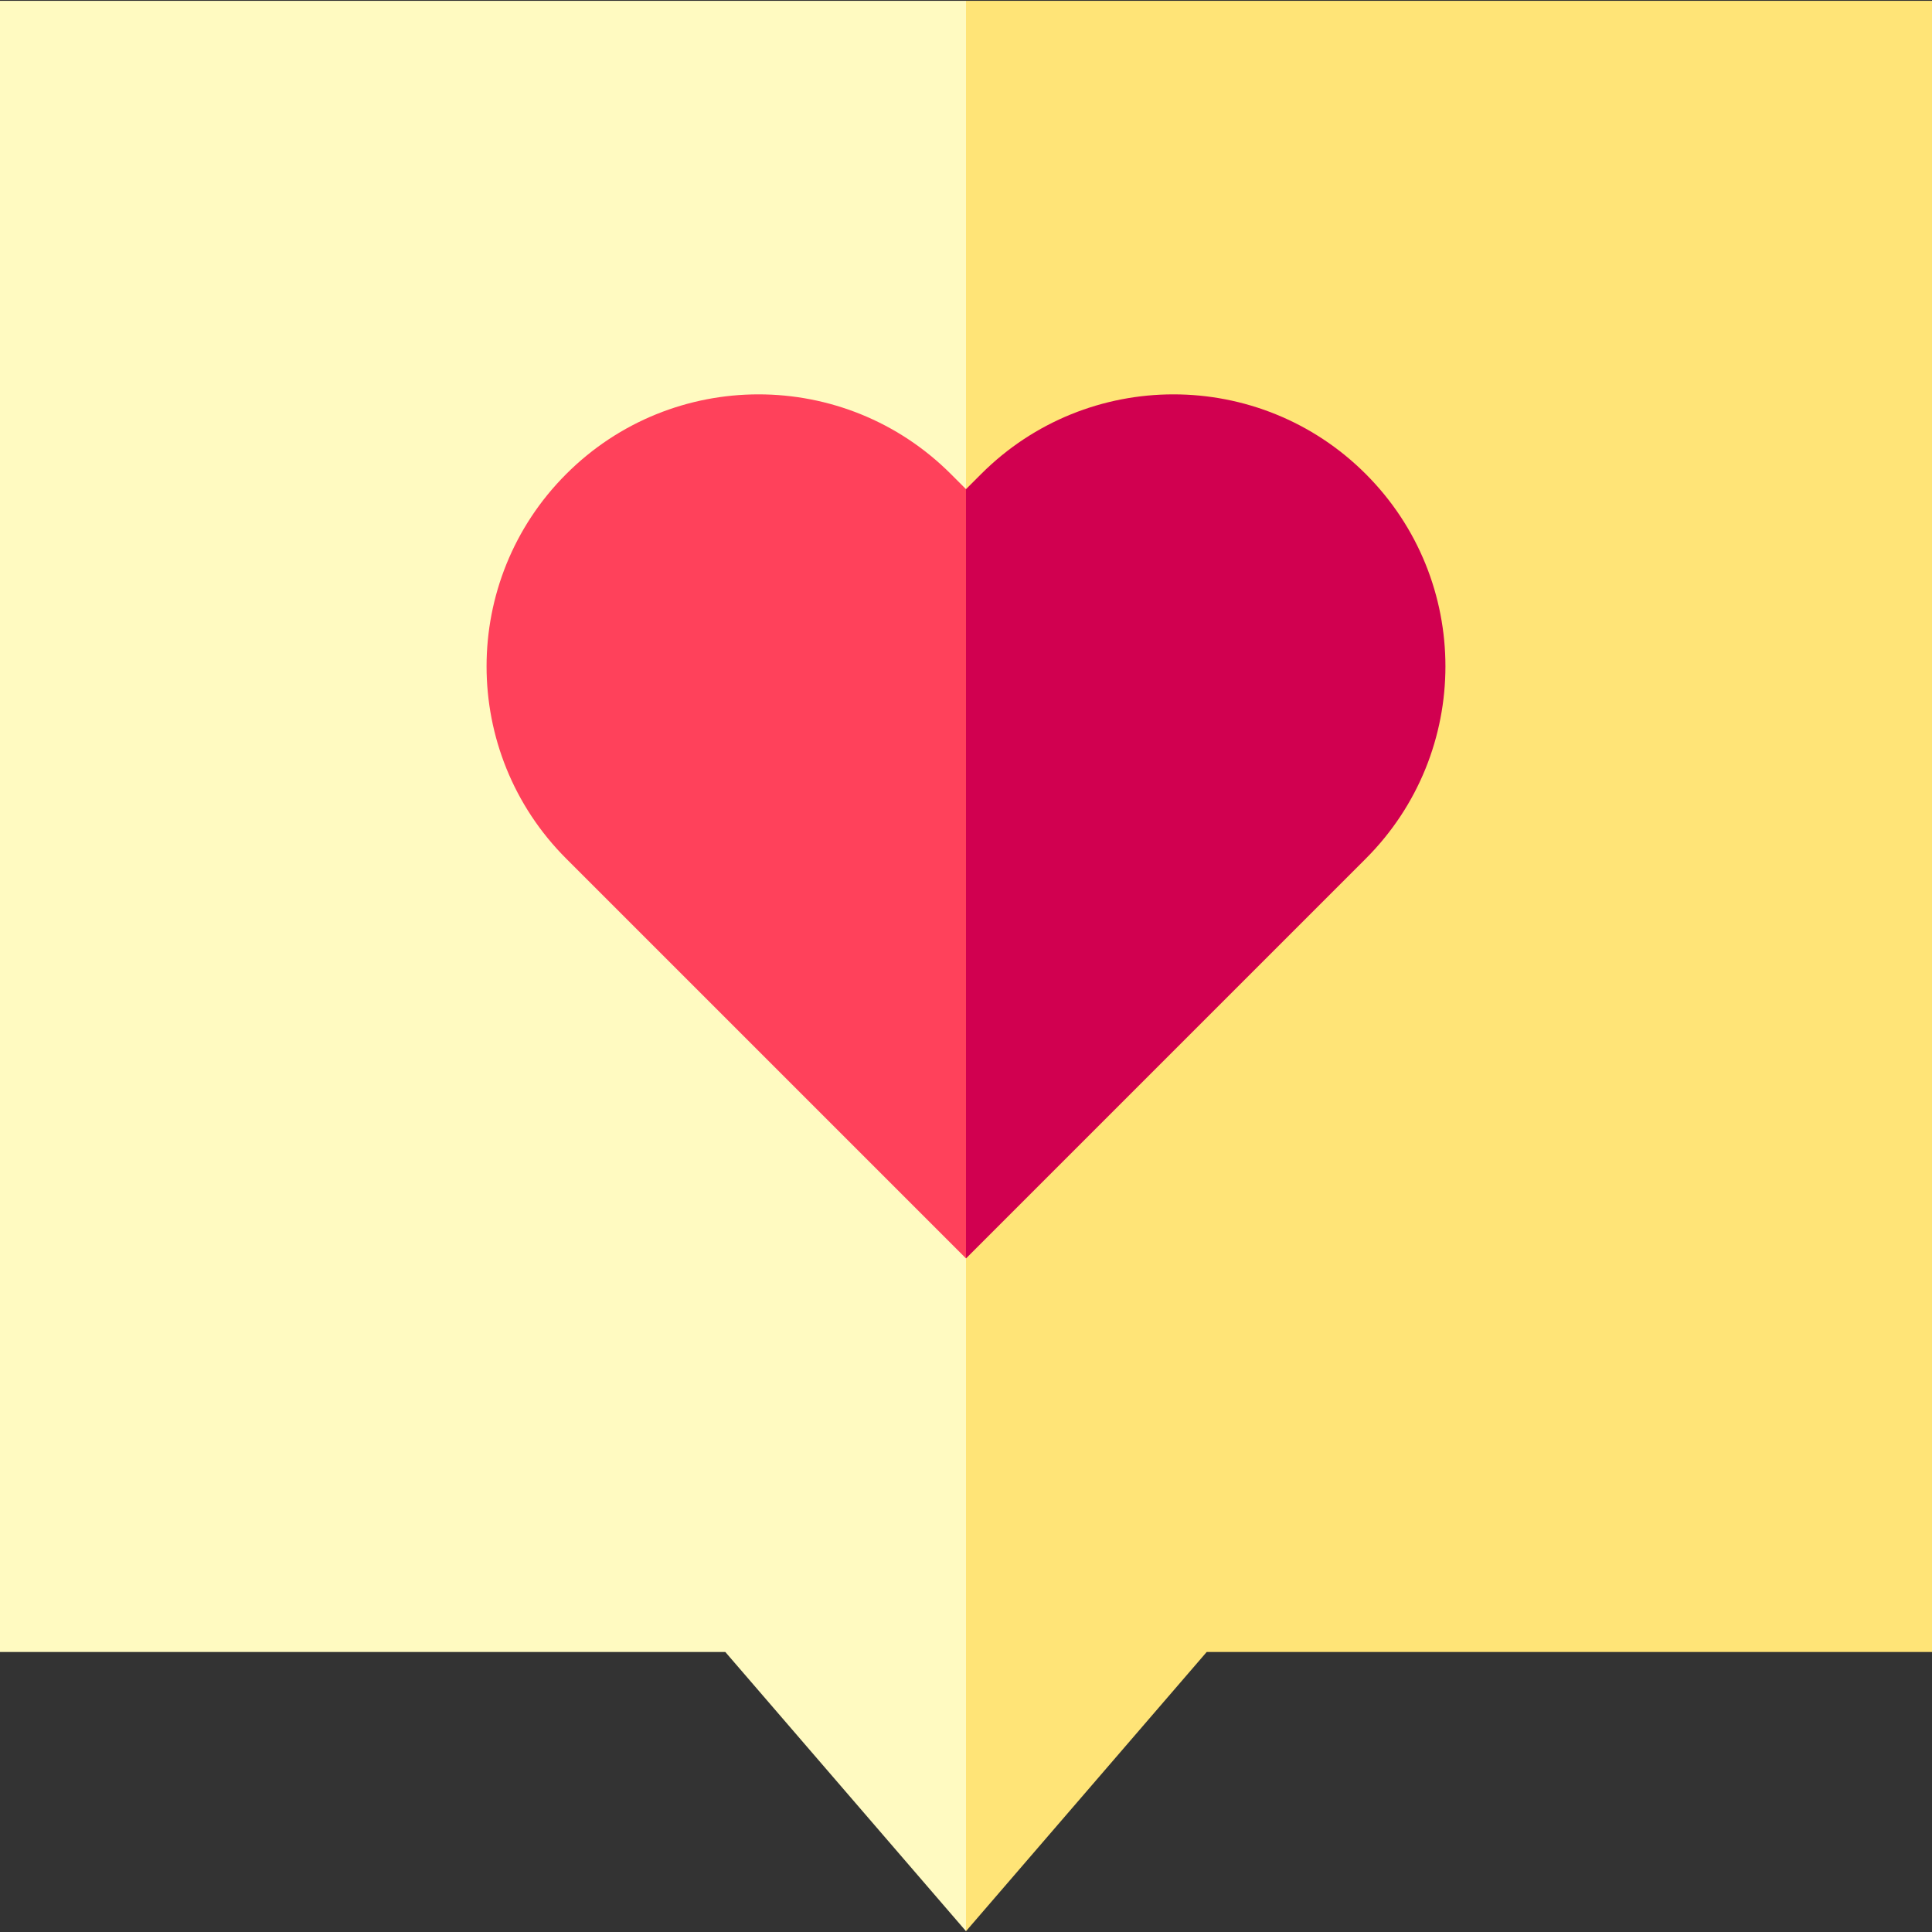 <svg id="Capa_1" enable-background="new 0 0 512.424 512.424" height="512" viewBox="0 0 512.424 512.424" width="512" xmlns="http://www.w3.org/2000/svg"><rect x="0" y="0" width="512.424" height="512.424" fill="#333333" stroke="none"/><g><path d="m256.212.212-20.016 243.551 20.016 268.449 63.838-74.054h192.374v-437.946z" fill="#ffe477"/><path d="m0 .212v437.946h192.374l63.838 74.054v-512z" fill="#fffac1"/><path d="m362.243 125.725c-28.171-28.171-73.845-28.171-102.016 0l-4.015 4.015-20.016 80.139 20.016 123.894 106.031-106.031c28.171-28.171 28.171-73.845 0-102.017z" fill="#d10050"/><path d="m252.197 125.725c-28.171-28.171-73.845-28.171-102.016 0s-28.171 73.846 0 102.016l106.031 106.031v-204.032z" fill="#ff415b"/></g></svg>